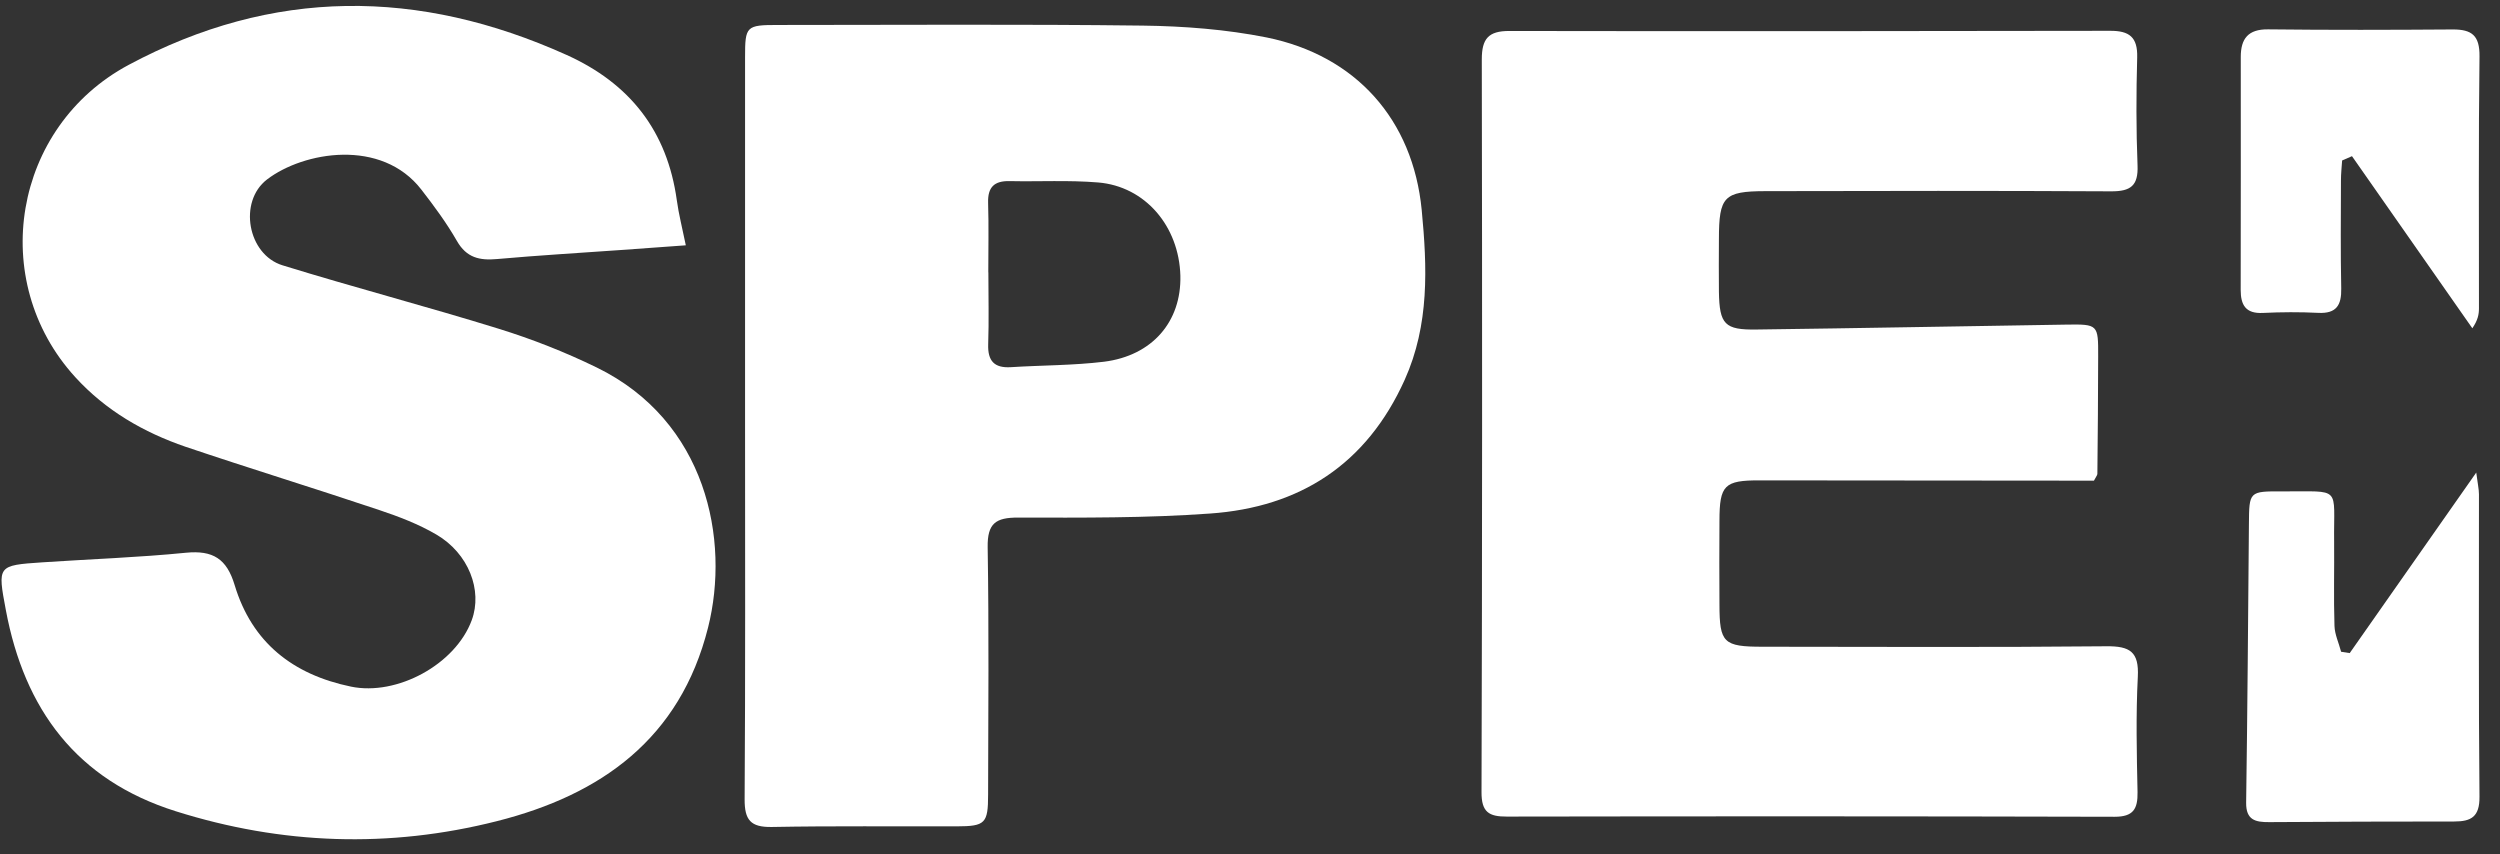 <svg width="120" height="41" viewBox="0 0 120 41" fill="none" xmlns="http://www.w3.org/2000/svg">
<rect x="0" y="0" width="120" height="41" fill="#333333" stroke="none"/>
<path fill-rule="evenodd" clip-rule="evenodd" d="M100.51 23.071C100.2 23.071 99.825 23.071 99.455 23.071C94.462 23.066 89.46 23.058 84.466 23.058C82.766 23.053 82.538 23.29 82.534 24.986C82.525 26.338 82.525 27.677 82.534 29.024C82.538 30.858 82.723 31.043 84.608 31.043C90.105 31.047 95.602 31.077 101.1 31.021C102.24 31.009 102.679 31.284 102.615 32.489C102.52 34.332 102.563 36.183 102.602 38.025C102.615 38.83 102.4 39.205 101.504 39.205C91.776 39.179 82.052 39.179 72.327 39.196C71.471 39.2 71.109 38.985 71.113 38.025C71.148 26.299 71.148 14.578 71.126 2.852C71.126 1.862 71.44 1.483 72.452 1.487C82.064 1.504 91.672 1.496 101.285 1.479C102.21 1.474 102.611 1.784 102.585 2.753C102.537 4.479 102.533 6.214 102.602 7.94C102.641 8.913 102.275 9.188 101.337 9.184C95.801 9.154 90.269 9.162 84.734 9.175C82.74 9.18 82.512 9.442 82.508 11.47C82.504 12.313 82.499 13.162 82.508 14.005C82.534 15.568 82.779 15.843 84.325 15.817C89.275 15.753 94.23 15.658 99.184 15.581C100.708 15.559 100.717 15.576 100.712 17.1C100.708 18.981 100.695 20.862 100.674 22.743C100.673 22.812 100.609 22.877 100.51 23.071Z" fill="white"/>
<path fill-rule="evenodd" clip-rule="evenodd" d="M32.919 11.775C31.791 11.857 30.809 11.926 29.823 11.999C27.835 12.141 25.846 12.257 23.862 12.434C23.022 12.511 22.394 12.374 21.933 11.568C21.438 10.703 20.84 9.894 20.229 9.106C18.313 6.622 14.564 7.277 12.816 8.615C11.43 9.679 11.886 12.219 13.561 12.735C17 13.798 20.491 14.711 23.931 15.778C25.536 16.274 27.12 16.898 28.631 17.634C33.909 20.204 35.05 25.903 33.986 30.126C32.643 35.455 28.86 38.15 23.853 39.415C18.688 40.724 13.526 40.547 8.43 38.938C3.673 37.439 1.172 34.047 0.281 29.286C-0.12 27.147 -0.128 27.138 2.033 26.992C4.332 26.837 6.639 26.759 8.929 26.531C10.22 26.406 10.883 26.82 11.262 28.081C12.093 30.84 14.056 32.381 16.849 32.958C19.049 33.414 21.86 31.899 22.644 29.768C23.173 28.335 22.493 26.561 20.943 25.657C20.091 25.158 19.144 24.796 18.205 24.482C15.115 23.445 11.998 22.489 8.912 21.447C6.893 20.754 5.076 19.708 3.608 18.098C-0.623 13.454 0.634 6.084 6.169 3.118C13.096 -0.593 20.099 -0.558 27.185 2.632C30.237 4.005 32.028 6.291 32.488 9.618C32.579 10.286 32.751 10.949 32.919 11.775Z" fill="white"/>
<path fill-rule="evenodd" clip-rule="evenodd" d="M35.763 20.384C35.763 14.5 35.759 8.624 35.763 2.748C35.763 1.255 35.815 1.199 37.335 1.199C43.176 1.199 49.018 1.156 54.855 1.229C56.839 1.255 58.854 1.41 60.795 1.797C65.078 2.666 67.82 5.736 68.242 10.079C68.505 12.825 68.617 15.581 67.425 18.232C65.595 22.291 62.392 24.349 58.079 24.65C55.018 24.87 51.941 24.849 48.871 24.844C47.795 24.84 47.391 25.12 47.408 26.265C47.472 30.221 47.438 34.181 47.429 38.137C47.429 39.527 47.291 39.661 45.923 39.665C42.965 39.674 40.004 39.639 37.047 39.695C36.026 39.712 35.738 39.36 35.742 38.365C35.781 32.369 35.763 26.376 35.763 20.384ZM47.438 13.071H47.442C47.442 14.225 47.472 15.378 47.433 16.532C47.408 17.32 47.722 17.672 48.514 17.625C50.008 17.53 51.51 17.543 52.991 17.363C55.32 17.07 56.71 15.43 56.658 13.235C56.594 10.858 54.967 8.943 52.707 8.758C51.295 8.641 49.865 8.723 48.449 8.693C47.718 8.68 47.408 8.99 47.429 9.731C47.464 10.841 47.438 11.956 47.438 13.071Z" fill="white"/>
<path fill-rule="evenodd" clip-rule="evenodd" d="M112.786 31.349C114.754 28.542 116.725 25.735 118.86 22.683C118.929 23.234 118.99 23.48 118.99 23.725C118.994 28.563 118.968 33.406 119.015 38.244C119.024 39.209 118.615 39.432 117.801 39.432C114.835 39.432 111.878 39.441 108.921 39.462C108.262 39.467 107.806 39.364 107.815 38.533C107.879 34.082 107.909 29.627 107.948 25.171C107.961 23.587 107.952 23.578 109.562 23.587C112.438 23.6 112.007 23.299 112.038 26.011C112.05 27.354 112.012 28.701 112.055 30.044C112.068 30.457 112.266 30.87 112.373 31.284C112.511 31.305 112.649 31.327 112.786 31.349Z" fill="white"/>
<path fill-rule="evenodd" clip-rule="evenodd" d="M112.422 7.703C112.4 8.021 112.366 8.345 112.366 8.659C112.361 10.393 112.344 12.115 112.379 13.846C112.396 14.646 112.15 15.064 111.272 15.017C110.39 14.973 109.503 14.978 108.62 15.021C107.79 15.064 107.553 14.638 107.553 13.915C107.562 10.182 107.557 6.459 107.557 2.731C107.557 1.857 107.91 1.397 108.87 1.409C111.832 1.444 114.789 1.435 117.746 1.414C118.65 1.414 119.025 1.707 119.016 2.697C118.964 6.73 118.995 10.764 118.99 14.801C118.99 15.085 118.939 15.37 118.672 15.757C116.748 13.002 114.824 10.247 112.895 7.496C112.74 7.565 112.581 7.634 112.422 7.703Z" fill="white"/>
</svg>

